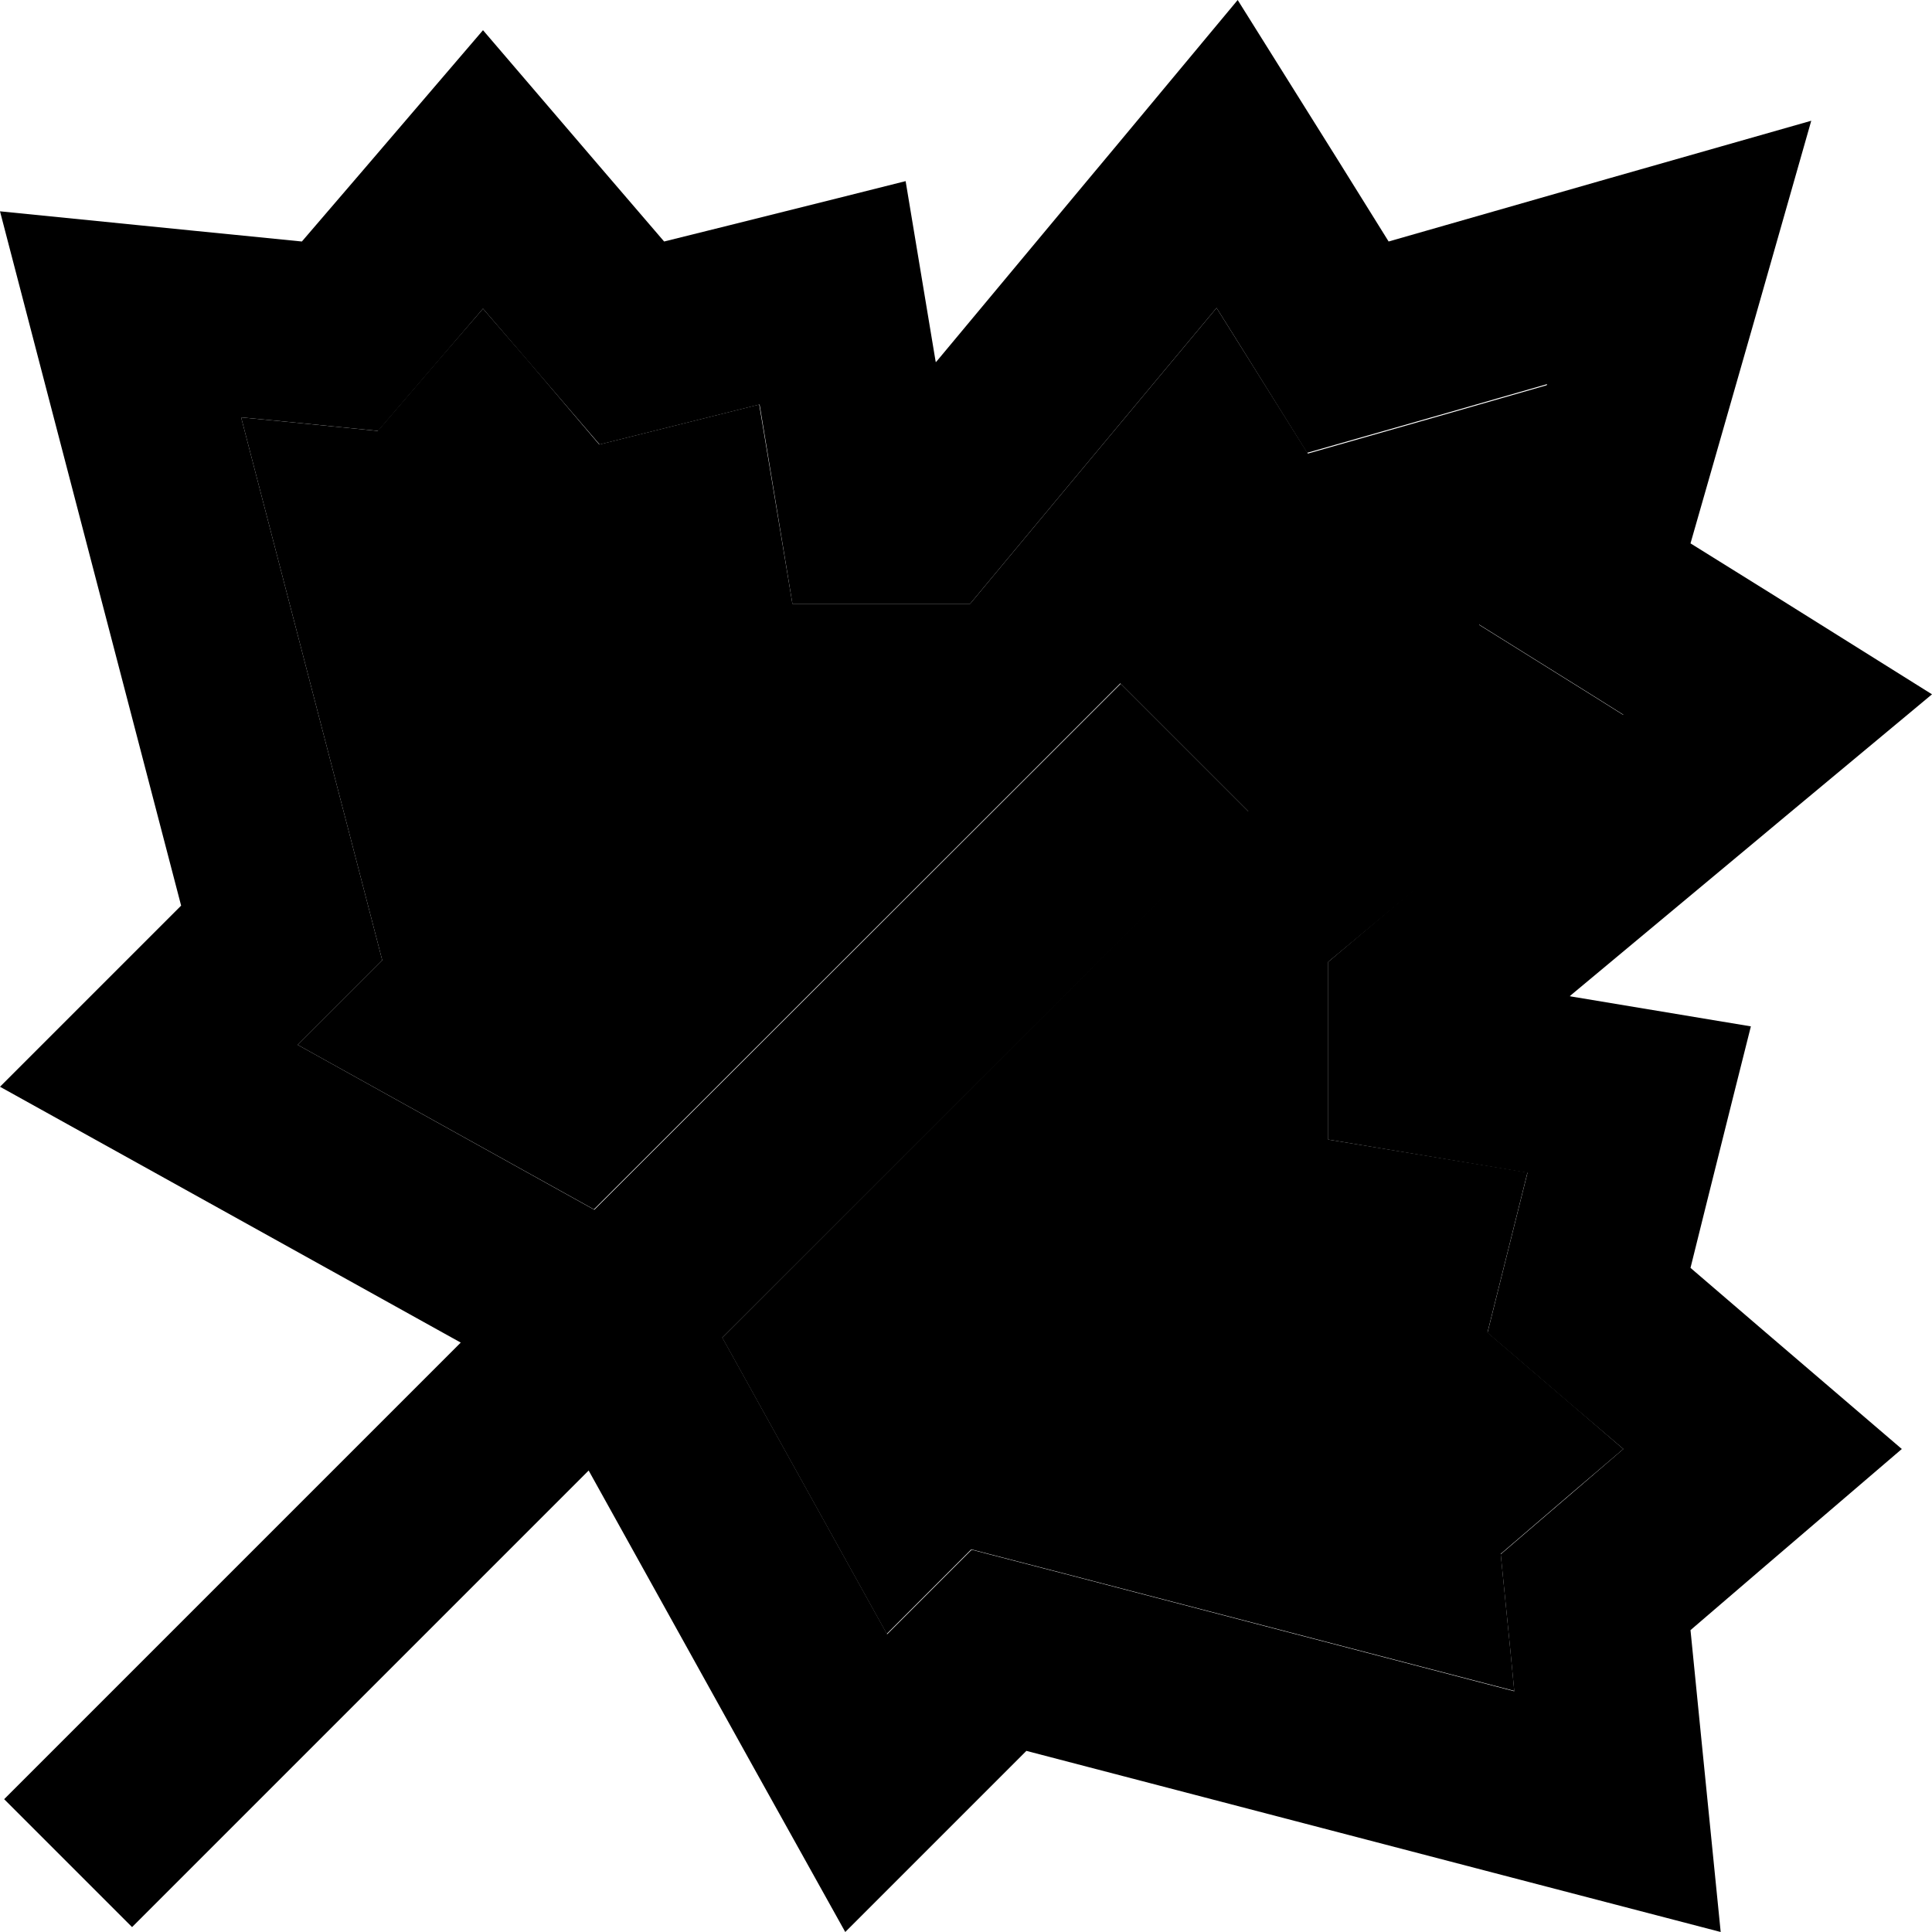 <svg xmlns="http://www.w3.org/2000/svg" width="24" height="24" viewBox="0 0 512 512"><path class="pr-icon-duotone-secondary" d="M63.9 110.6L94.4 227.9l6.9 26.6L81.9 273.9l-3 3 78.5 43.6L279.9 198.1l17-17 33.9 33.9-17 17L191.4 354.5l43.6 78.5 3-3 19.4-19.4 26.6 6.9 117.3 30.6-1.1-11.4-2.5-24.9 19-16.3L430.2 384l-13.5-11.6-22.5-19.3 7.2-28.8 3.4-13.6L352 302l0-47.1 33.3-27.7 45.1-37.6-7.8-4.9-30.6-19.1 9.9-34.7 8.3-28.9-28.9 8.3-34.7 9.9L327.3 89.4l-4.9-7.8-37.6 45.1L257.1 160 210 160l-8.8-52.8-13.6 3.4-28.8 7.2L139.6 95.2 128 81.8 116.4 95.2l-16.3 19-24.9-2.5-11.4-1.1z"/><path class="pr-icon-duotone-primary" d="M448 144l16.5-57.6L480 32 425.6 47.5 368 64 354.8 42.8 328 0 295.7 38.8l-7.1 8.5-37.5 45-2.5 3L248 96l-.1-.5L240 48l-18.3 4.6-28.4 7.1L176 64 159.6 44.9 128 8 96.4 44.9 80 64 50.9 61.1 0 56l12.9 49.5L48 240 35.3 252.7 0 288l43.6 24.2 78.5 43.6-104 104-17 17 33.9 33.9 17-17 104-104 43.6 78.5L224 512l35.3-35.3L272 464l134.5 35.1L456 512l-5.1-50.9L448 432l19.1-16.4L504 384l-36.9-31.6L448 336l4.3-17.3 7.1-28.4L464 272l-47.5-7.9-.5-.1 .7-.6 3-2.5 45-37.5 8.5-7.1L512 184l-42.8-26.8L448 144zM191.4 354.5L313.9 232.1l17-17-33.9-33.9-17 17L157.5 320.6 78.9 276.9l3-3 19.4-19.4-6.9-26.6L63.9 110.6l11.4 1.1 24.9 2.5 16.3-19L128 81.8l11.6 13.5 19.3 22.5 28.8-7.2 13.6-3.4L210 160l47.1 0 27.7-33.3 37.6-45.1 4.9 7.8 19.1 30.6 34.7-9.9 28.9-8.3-8.3 28.9-9.9 34.7 30.6 19.1 7.8 4.9-45.1 37.6L352 254.9l0 47.1 52.8 8.8-3.4 13.6-7.2 28.8 22.5 19.3L430.2 384l-13.5 11.6-19 16.3 2.5 24.9 1.1 11.4L284.1 417.6l-26.6-6.9-19.4 19.4-3 3-43.6-78.5z"/></svg>